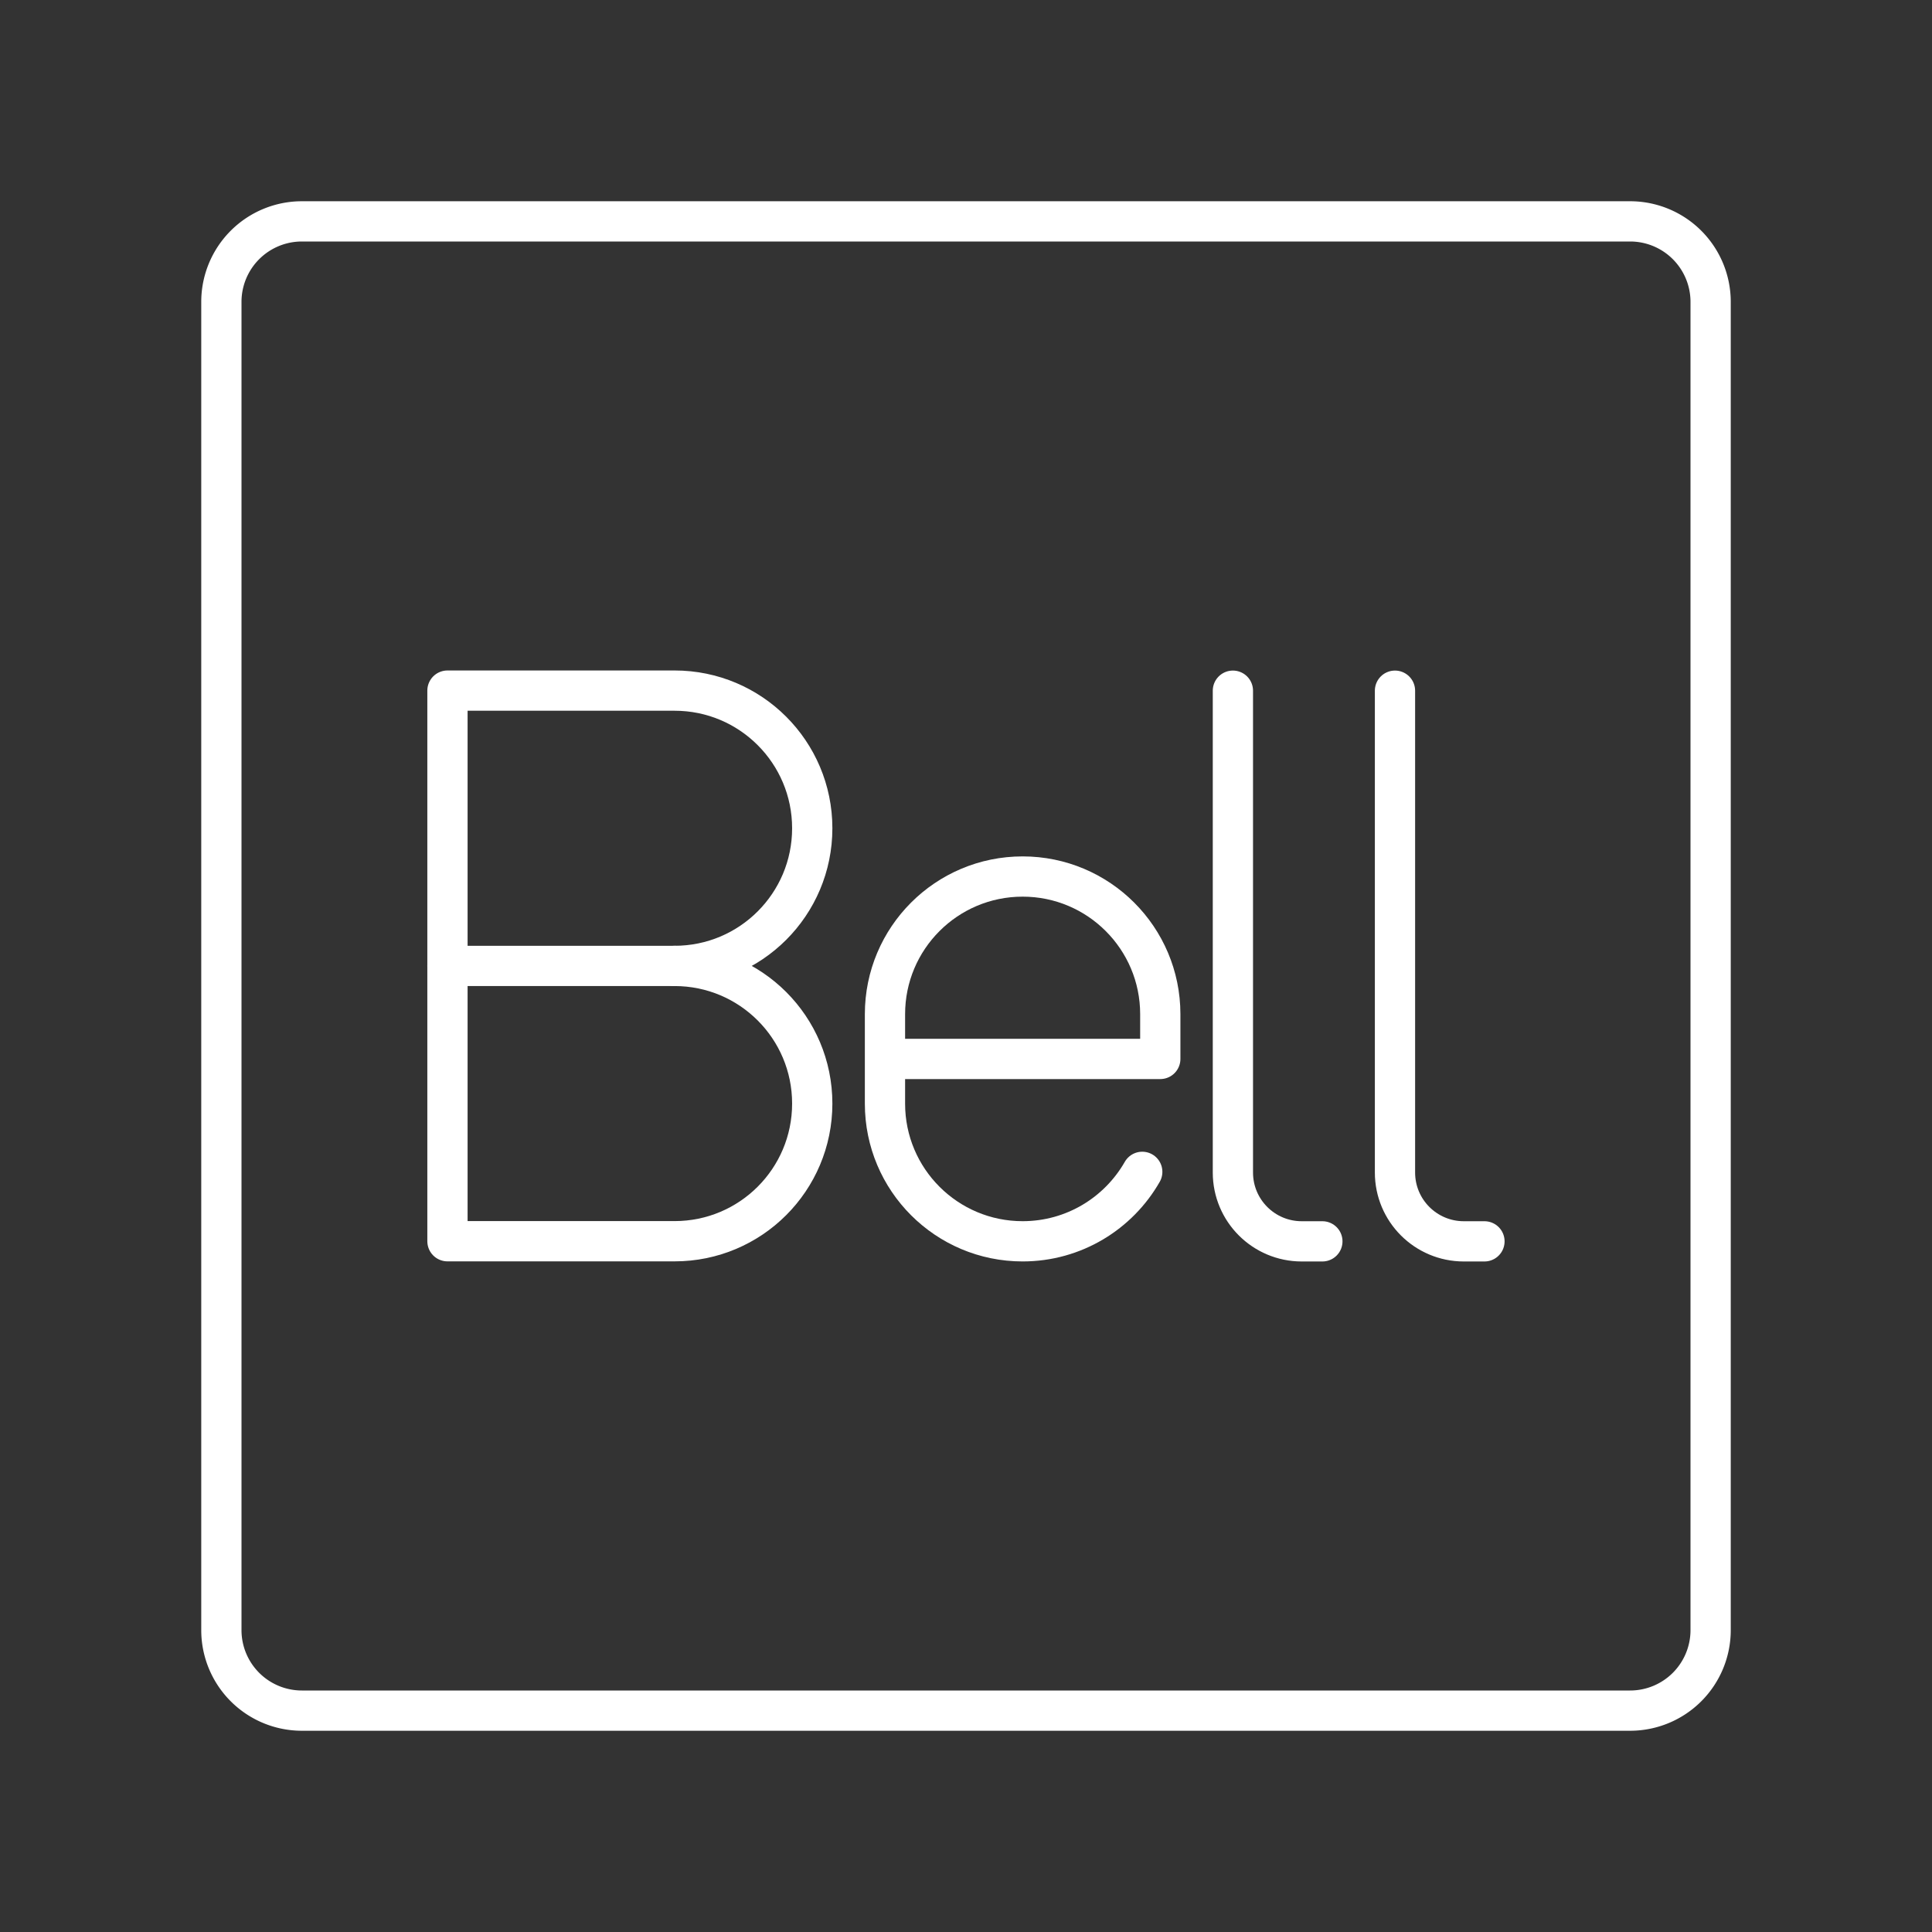 <?xml version="1.0" encoding="UTF-8" standalone="no"?>
<svg
   viewBox="0 0 48 48"
   version="1.1"
   id="svg1"
   xmlns="http://www.w3.org/2000/svg"
   xmlns:svg="http://www.w3.org/2000/svg">
  <rect x="0" y="0" width="48" height="48" fill="#333333" stroke="none"/>
  <defs
     id="defs1">
    <style
       id="style1">.a{fill:none;stroke:#fff;stroke-linecap:round;stroke-linejoin:round;}</style>
  </defs>
  <path
     class="a"
     d="M40.5,5.5H7.5a2,2,0,0,0-2,2v33a2,2,0,0,0,2,2h33a2,2,0,0,0,2-2V7.5A2,2,0,0,0,40.5,5.5Z"
     id="path1" />
  <g
     id="g1"
     transform="matrix(1.71,0,0,1.71,-17.098,-11.057)"
     style="stroke-width:0.585">
    <path
       class="t"
       d="m 19.8,20.5 c 1.105,0 2,0.895 2,2 0,1.105 -0.895,2 -2,2 h -3.3 v -8 h 3.3 c 1.105,0 2,0.895 2,2 0,1.105 -0.895,2 -2,2 z"
       id="path430"
       style="fill:none;stroke:#ffffff;stroke-width:0.585;stroke-linecap:round;stroke-linejoin:round" />
    <line
       class="t"
       x1="19.8"
       y1="20.5"
       x2="16.5"
       y2="20.5"
       id="line430"
       style="fill:none;stroke:#ffffff;stroke-width:0.585;stroke-linecap:round;stroke-linejoin:round" />
  </g>
  <path
     class="t"
     d="m 28.379,29.114 c -0.589,1.031 -1.699,1.726 -2.972,1.726 v 0 c -1.889,0 -3.42,-1.531 -3.42,-3.42 v -2.223 c 0,-1.889 1.531,-3.42 3.42,-3.42 v 0 c 1.889,0 3.42,1.531 3.42,3.42 v 1.112 c 0,0 -6.84,0 -6.84,0"
     id="path414"
     style="fill:none;stroke:#ffffff;stroke-width:1;stroke-linecap:round;stroke-linejoin:round" />
  <path
     class="t"
     d="m 30.631,17.16 v 11.971 c 0,0.945 0.766,1.71 1.71,1.71 h 0.513"
     id="path394"
     style="fill:none;stroke:#ffffff;stroke-width:1;stroke-linecap:round;stroke-linejoin:round" />
  <path
     class="t"
     d="m 34.658,17.16 v 11.971 c 0,0.945 0.766,1.71 1.71,1.71 H 36.881"
     id="path394-6"
     style="fill:none;stroke:#ffffff;stroke-width:1;stroke-linecap:round;stroke-linejoin:round" />
</svg>
